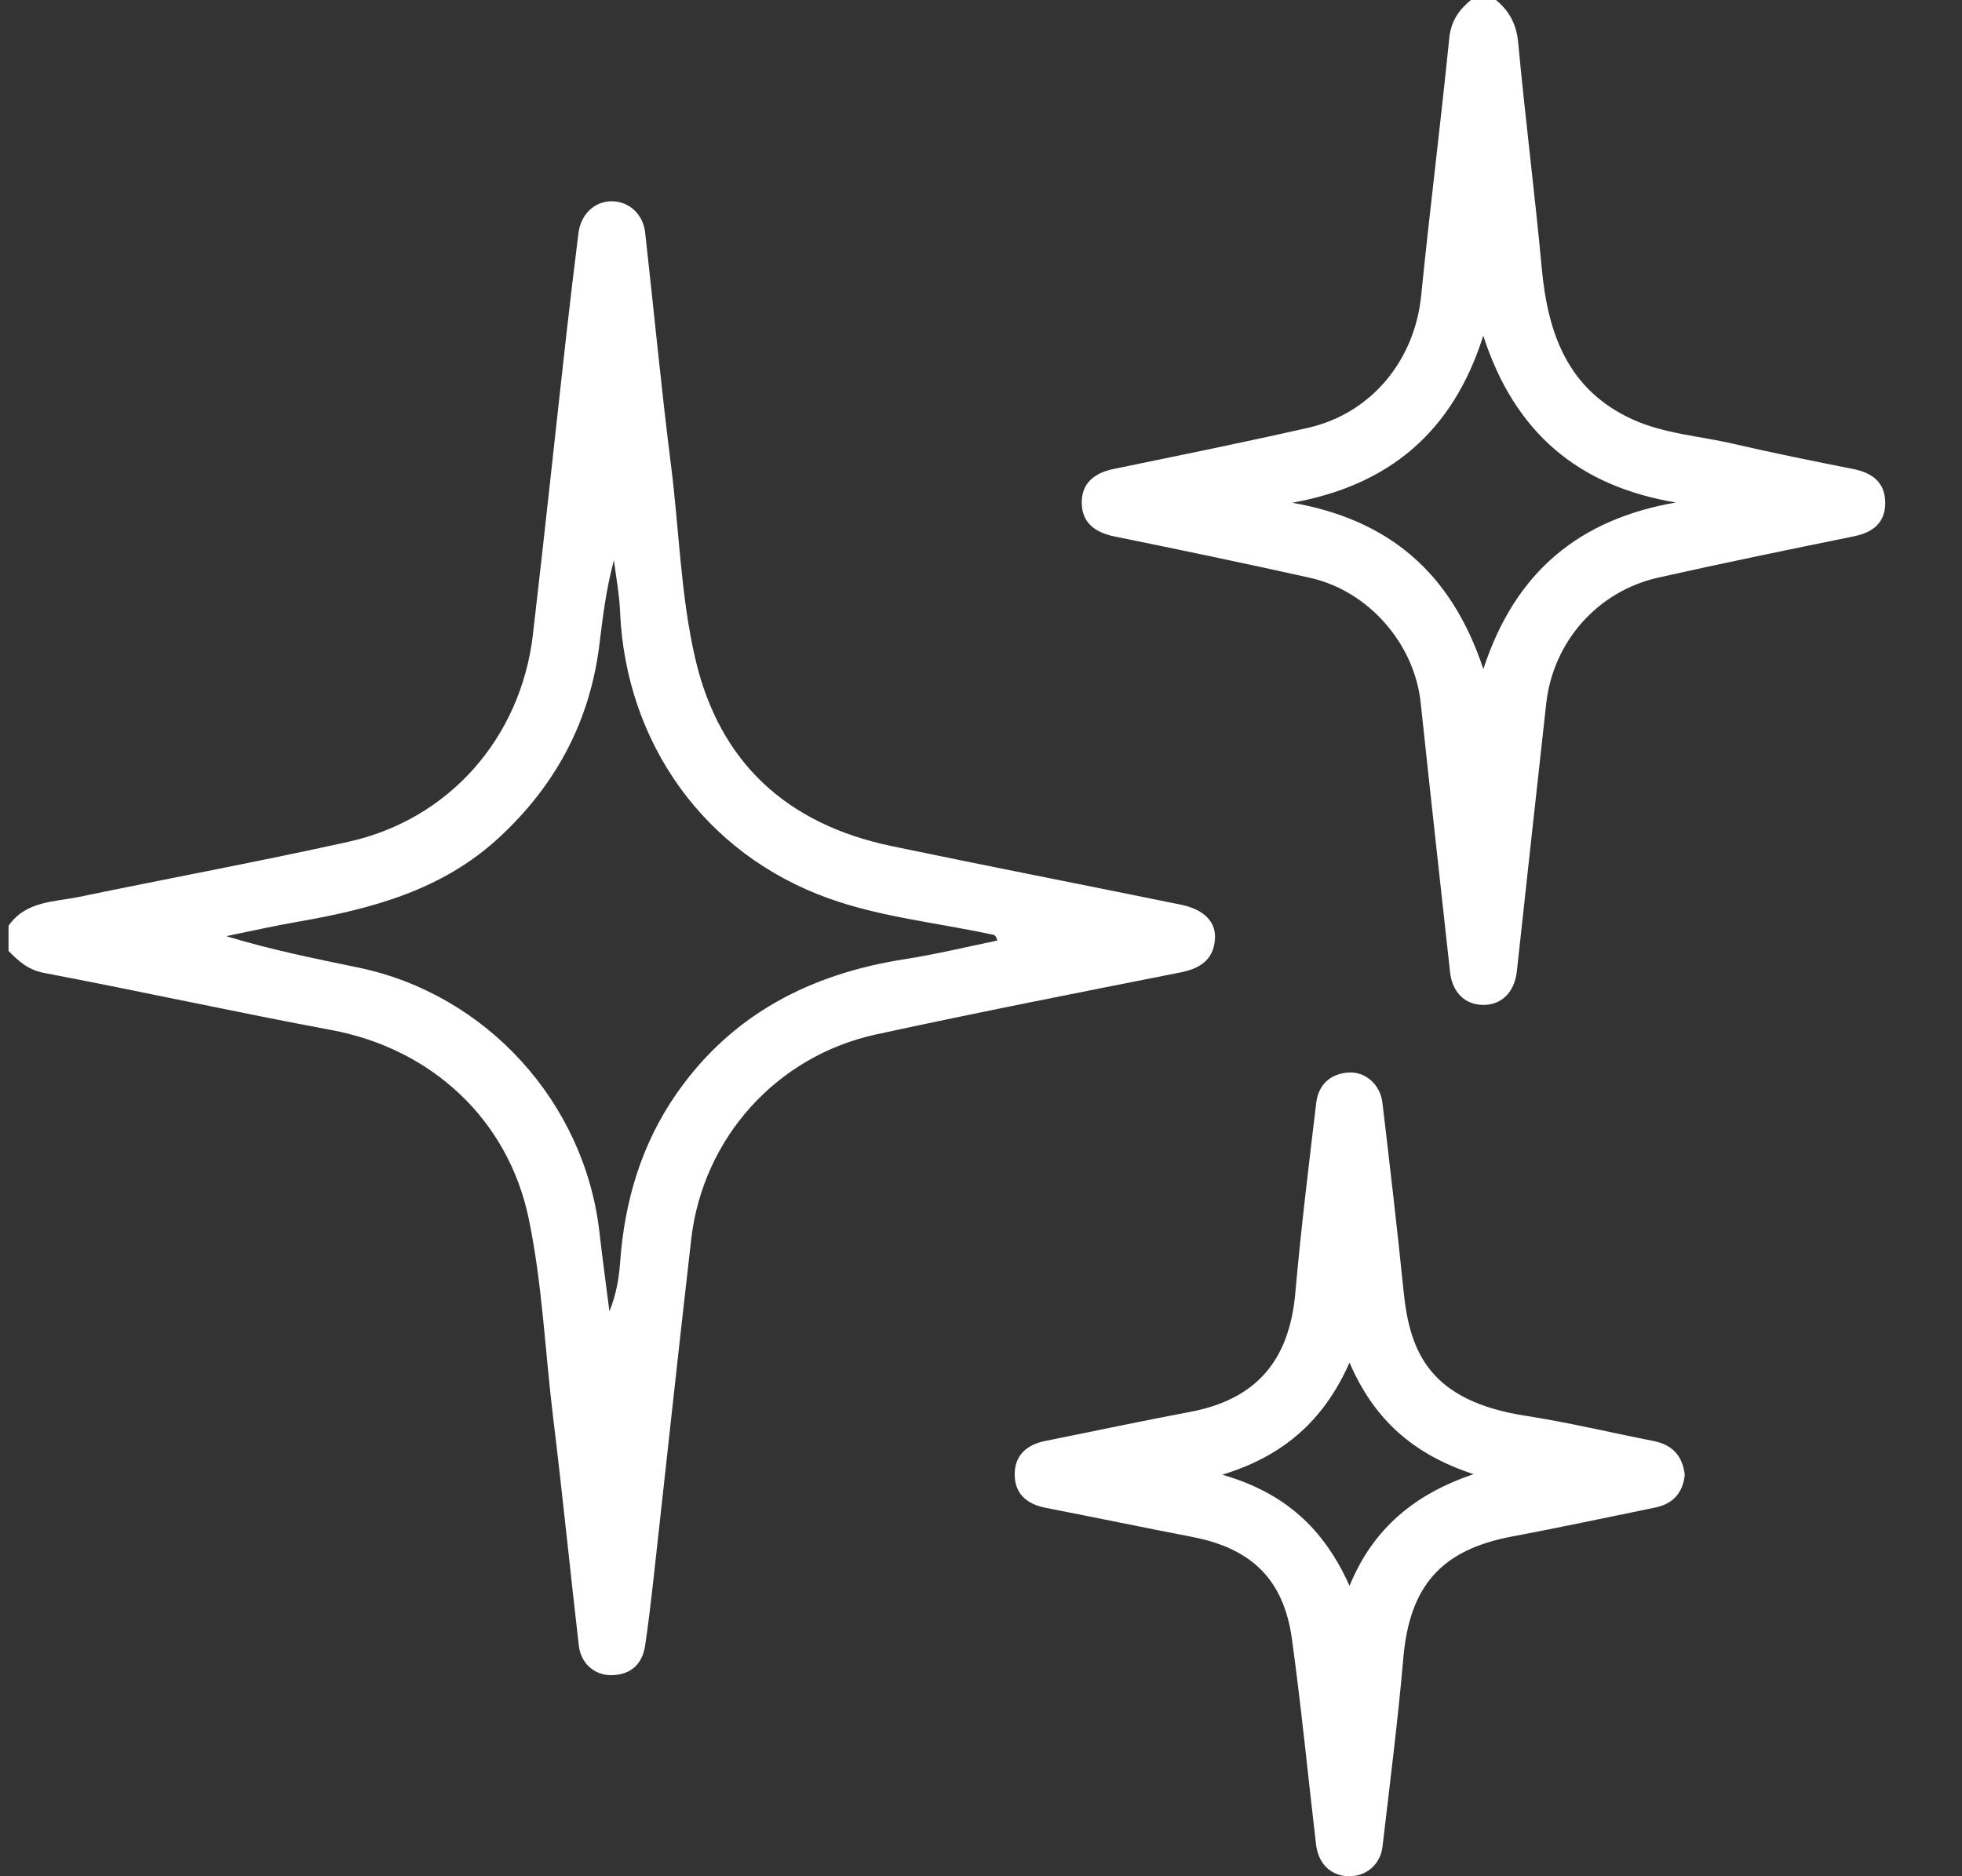 <svg width="23" height="22" viewBox="0 0 23 22" fill="none" xmlns="http://www.w3.org/2000/svg">
<rect x="0" y="0" width="23" height="22" fill="#333333" stroke="none"/>
<path d="M0.101 10.854C0.304 10.563 0.636 10.577 0.931 10.516C1.981 10.298 3.035 10.103 4.082 9.871C5.262 9.611 6.105 8.654 6.247 7.442C6.384 6.268 6.508 5.092 6.64 3.917C6.685 3.52 6.732 3.123 6.782 2.728C6.81 2.509 6.975 2.358 7.172 2.36C7.373 2.361 7.539 2.51 7.563 2.727C7.665 3.633 7.75 4.542 7.865 5.447C7.962 6.206 7.978 6.979 8.151 7.725C8.435 8.947 9.231 9.665 10.448 9.92C11.578 10.156 12.712 10.377 13.844 10.608C14.117 10.664 14.262 10.813 14.242 11.022C14.22 11.261 14.062 11.358 13.835 11.403C12.646 11.638 11.456 11.872 10.272 12.129C9.102 12.382 8.239 13.347 8.103 14.53C7.95 15.866 7.806 17.204 7.658 18.541C7.63 18.792 7.6 19.043 7.563 19.293C7.531 19.505 7.406 19.631 7.187 19.642C6.979 19.653 6.81 19.512 6.785 19.294C6.682 18.402 6.593 17.509 6.484 16.619C6.389 15.842 6.358 15.056 6.198 14.289C5.956 13.125 5.058 12.297 3.886 12.078C2.76 11.868 1.641 11.622 0.516 11.408C0.329 11.372 0.217 11.27 0.1 11.15V10.855L0.101 10.854ZM11.69 11.03C11.677 10.952 11.638 10.96 11.61 10.954C10.976 10.818 10.323 10.753 9.711 10.533C8.265 10.014 7.336 8.718 7.269 7.175C7.261 6.972 7.222 6.77 7.197 6.568C7.107 6.9 7.067 7.227 7.027 7.555C6.916 8.46 6.514 9.21 5.844 9.827C5.182 10.436 4.362 10.656 3.509 10.805C3.222 10.854 2.938 10.919 2.652 10.977C3.173 11.136 3.689 11.239 4.204 11.346C5.702 11.659 6.852 12.923 7.027 14.447C7.062 14.757 7.105 15.066 7.144 15.376C7.223 15.185 7.256 14.991 7.27 14.795C7.322 14.082 7.519 13.417 7.929 12.826C8.58 11.889 9.506 11.418 10.611 11.246C10.974 11.19 11.332 11.102 11.69 11.029V11.03Z" fill="white"/>
<path d="M17.537 0C17.694 0.129 17.776 0.283 17.797 0.496C17.879 1.381 17.992 2.263 18.074 3.148C18.145 3.913 18.379 4.57 19.134 4.916C19.508 5.087 19.921 5.111 20.316 5.203C20.783 5.311 21.253 5.406 21.723 5.499C21.954 5.544 22.103 5.662 22.1 5.904C22.097 6.133 21.953 6.244 21.732 6.289C20.966 6.445 20.2 6.602 19.438 6.773C18.724 6.934 18.206 7.528 18.126 8.249C18.01 9.295 17.896 10.341 17.782 11.386C17.756 11.629 17.61 11.779 17.398 11.783C17.182 11.788 17.026 11.642 16.999 11.402C16.883 10.347 16.766 9.293 16.654 8.238C16.58 7.547 16.043 6.928 15.356 6.775C14.594 6.605 13.829 6.446 13.064 6.29C12.835 6.243 12.68 6.128 12.681 5.889C12.682 5.663 12.831 5.546 13.05 5.5C13.814 5.342 14.579 5.188 15.339 5.015C16.079 4.845 16.584 4.223 16.66 3.466C16.761 2.459 16.888 1.456 16.989 0.449C17.009 0.249 17.101 0.118 17.243 0H17.538L17.537 0ZM17.389 7.846C17.765 6.69 18.529 6.086 19.646 5.892C18.5 5.7 17.755 5.072 17.388 3.936C17.029 5.072 16.278 5.691 15.149 5.895C16.265 6.091 17.01 6.699 17.389 7.846Z" fill="white"/>
<path d="M19.75 17.294C19.727 17.505 19.613 17.634 19.403 17.677C18.845 17.791 18.287 17.911 17.727 18.016C16.896 18.172 16.525 18.595 16.451 19.439C16.387 20.177 16.293 20.914 16.207 21.651C16.183 21.865 16.011 22.006 15.805 22C15.598 21.993 15.454 21.854 15.427 21.623C15.333 20.822 15.255 20.018 15.145 19.218C15.048 18.52 14.672 18.156 13.979 18.022C13.405 17.911 12.832 17.792 12.258 17.68C12.039 17.637 11.895 17.517 11.895 17.288C11.895 17.061 12.039 16.938 12.258 16.895C12.823 16.782 13.387 16.661 13.953 16.555C14.723 16.409 15.113 15.958 15.184 15.166C15.25 14.42 15.341 13.675 15.43 12.93C15.455 12.72 15.592 12.592 15.806 12.576C16.005 12.562 16.181 12.716 16.206 12.931C16.293 13.667 16.379 14.403 16.454 15.141C16.526 15.855 16.758 16.429 17.896 16.603C18.394 16.68 18.885 16.799 19.381 16.896C19.602 16.939 19.724 17.067 19.75 17.294ZM15.82 15.977C15.523 16.649 15.054 17.07 14.328 17.292C15.06 17.501 15.522 17.926 15.82 18.595C16.098 17.919 16.584 17.52 17.274 17.285C16.574 17.056 16.11 16.651 15.82 15.977Z" fill="white"/>
</svg>
